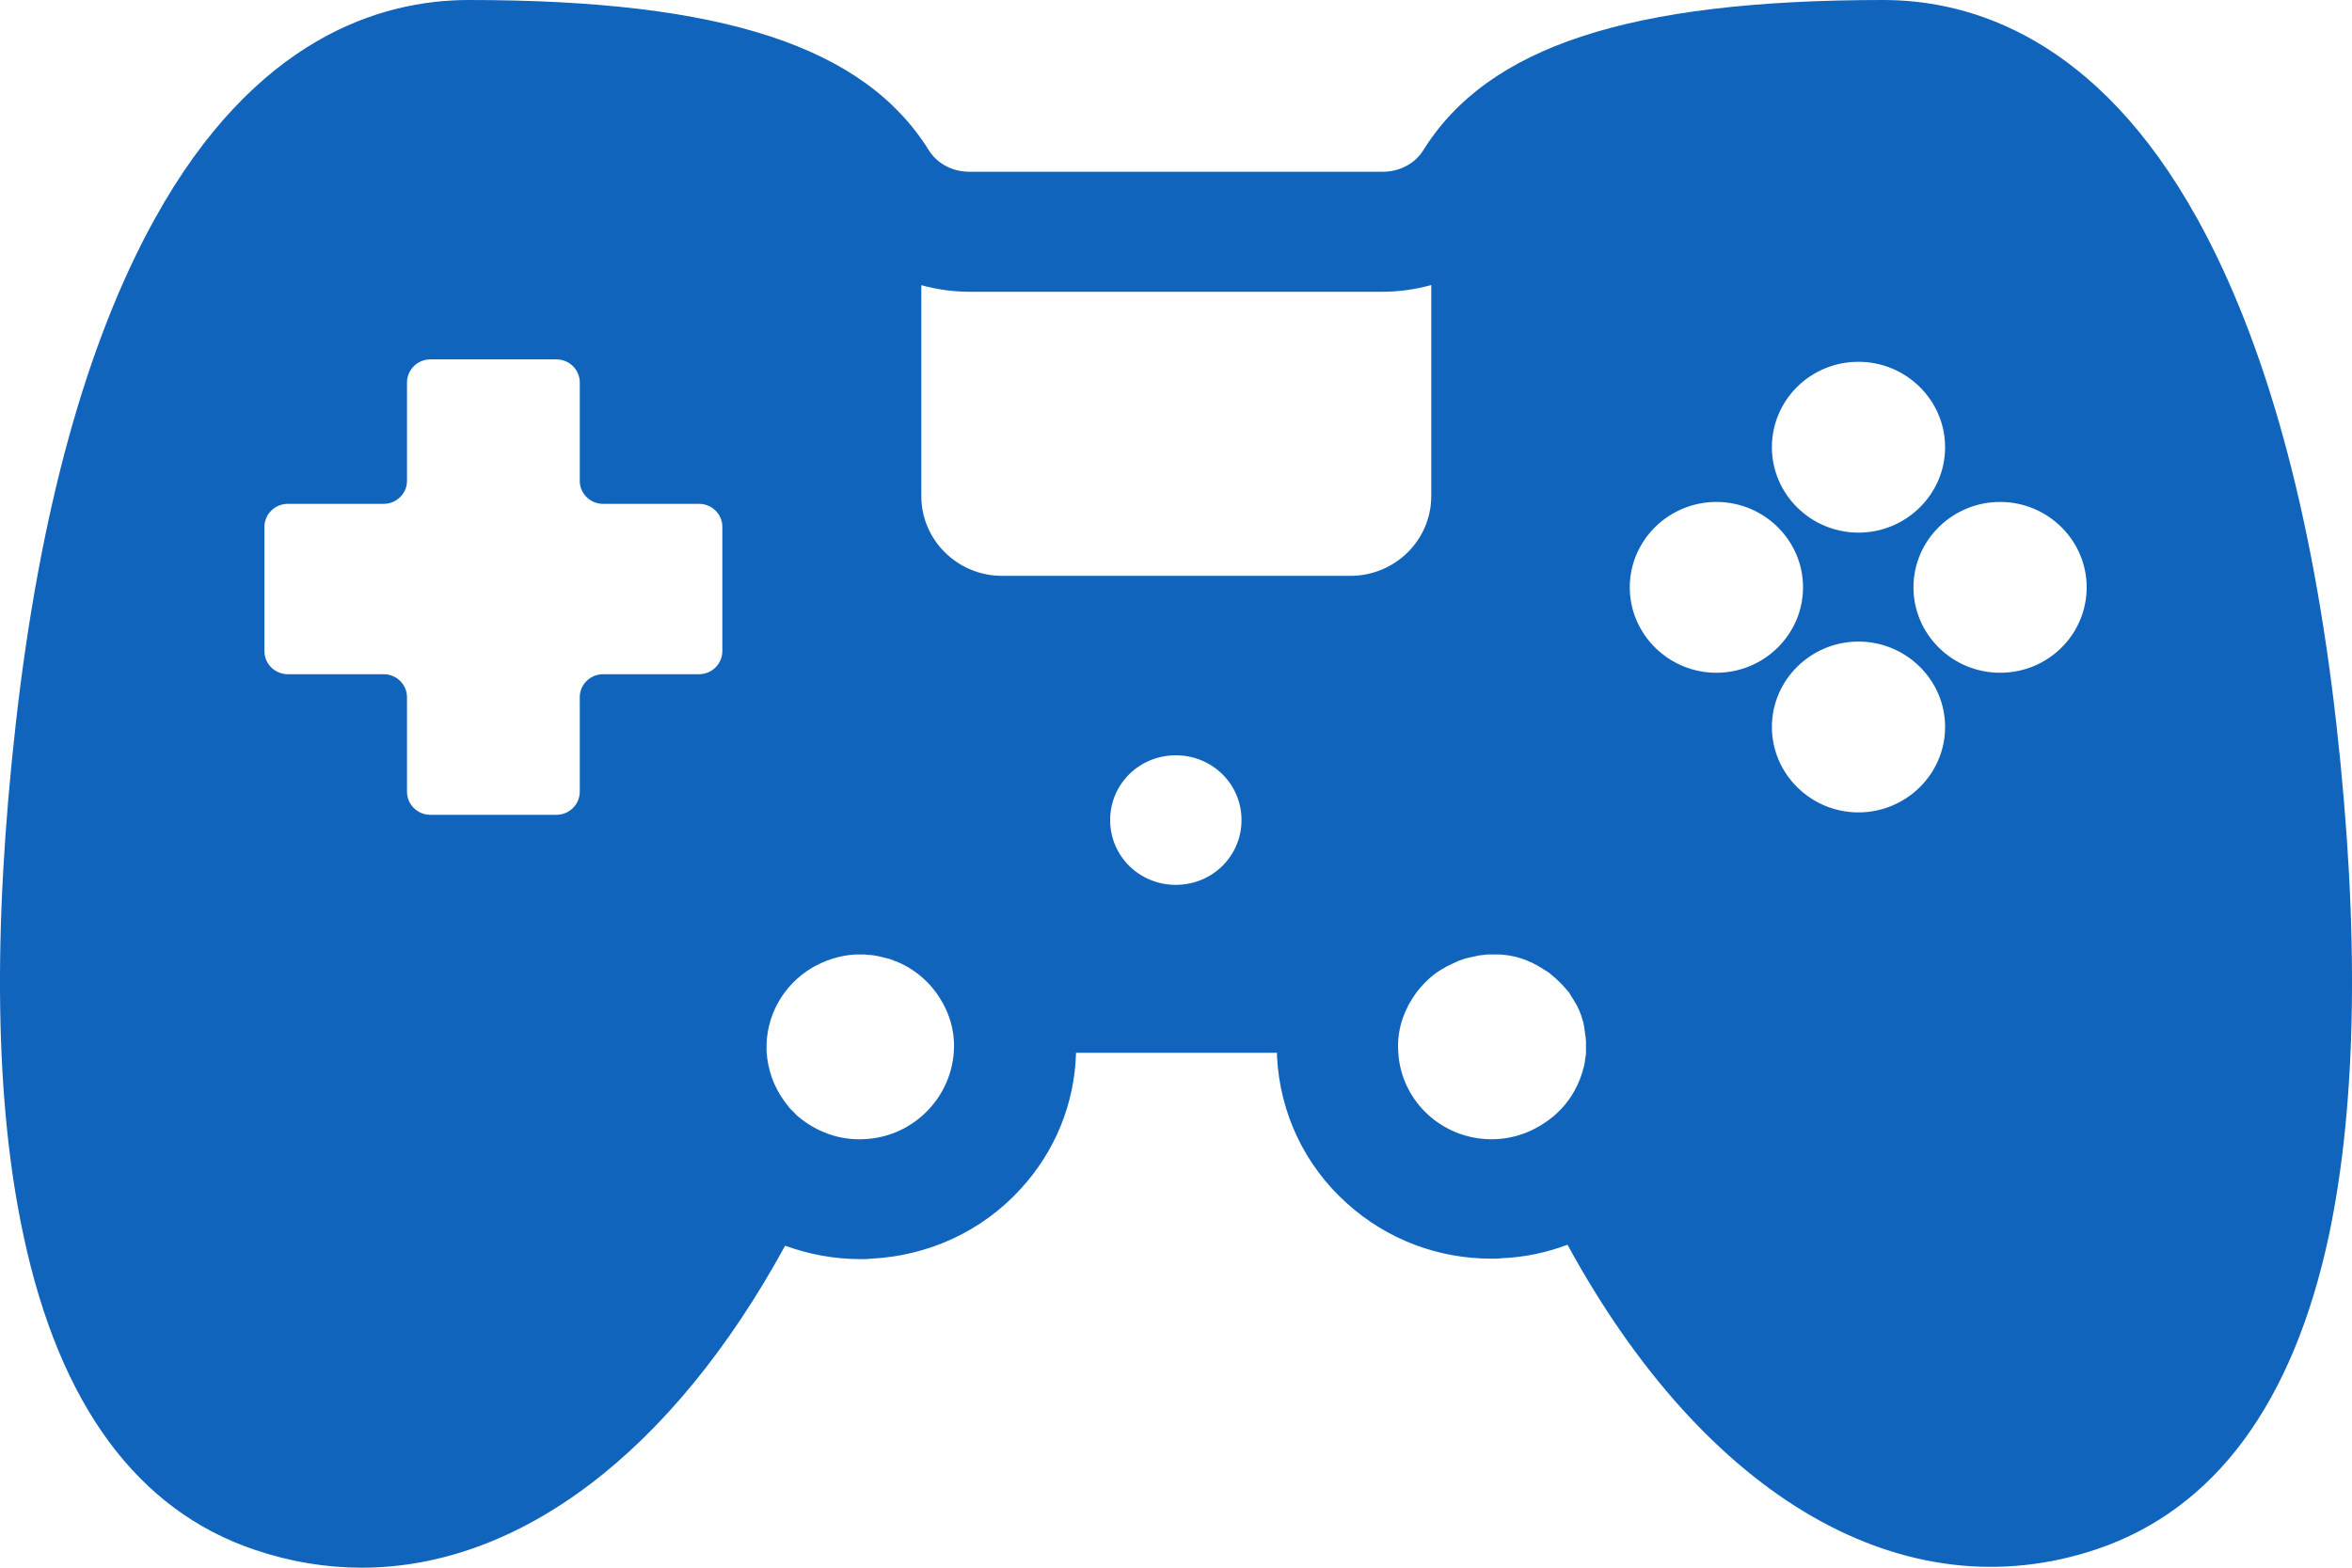 <svg width="42" height="28" viewBox="0 0 42 28" fill="none" xmlns="http://www.w3.org/2000/svg">
<path d="M41.72 12.924C41.294 9.153 40.46 6.119 39.243 3.917C37.453 0.677 35.203 0 33.63 0C29.095 0 26.566 0.831 25.411 2.691C25.263 2.923 24.994 3.068 24.689 3.068H17.313C17.009 3.068 16.739 2.923 16.591 2.691C15.436 0.831 12.907 0 8.372 0C6.799 0 4.549 0.677 2.759 3.917C1.542 6.119 0.708 9.145 0.282 12.924C-0.135 16.627 -0.091 19.704 0.422 22.078C1.064 25.086 2.455 26.98 4.557 27.683C5.192 27.897 5.826 28 6.46 28C9.267 28 12.004 25.943 14.02 22.249C14.445 22.403 14.897 22.489 15.366 22.489C15.427 22.489 15.488 22.489 15.557 22.481C16.583 22.429 17.53 21.992 18.216 21.246C18.842 20.569 19.189 19.712 19.215 18.804H22.804C22.804 18.829 22.804 18.847 22.804 18.872C22.856 19.884 23.299 20.818 24.055 21.495C24.768 22.138 25.68 22.481 26.636 22.481C26.697 22.481 26.757 22.481 26.827 22.472C27.235 22.455 27.626 22.369 27.991 22.232C30.459 26.757 34.013 28.831 37.453 27.666C39.547 26.954 40.946 25.069 41.589 22.061C42.085 19.704 42.137 16.627 41.72 12.924ZM33.187 6.462C34.039 6.462 34.734 7.148 34.734 7.988C34.734 8.828 34.039 9.513 33.187 9.513C32.336 9.513 31.641 8.828 31.641 7.988C31.641 7.148 32.327 6.462 33.187 6.462ZM16.444 5.091C16.722 5.168 17.009 5.211 17.313 5.211H24.689C24.985 5.211 25.28 5.168 25.558 5.091V8.862C25.558 9.65 24.907 10.285 24.116 10.285H17.895C17.095 10.285 16.452 9.642 16.452 8.862V5.091H16.444ZM10.77 12.042C10.544 12.042 10.353 12.222 10.353 12.453V14.141C10.353 14.364 10.17 14.553 9.936 14.553H7.685C7.459 14.553 7.268 14.373 7.268 14.141V12.453C7.268 12.23 7.086 12.042 6.851 12.042H5.14C4.914 12.042 4.722 11.862 4.722 11.63V9.41C4.722 9.188 4.905 8.999 5.14 8.999H6.851C7.077 8.999 7.268 8.819 7.268 8.588V6.831C7.268 6.608 7.451 6.419 7.685 6.419H9.936C10.162 6.419 10.353 6.599 10.353 6.831V8.588C10.353 8.811 10.535 8.999 10.77 8.999H12.482C12.707 8.999 12.899 9.179 12.899 9.41V11.63C12.899 11.853 12.716 12.042 12.482 12.042H10.77V12.042ZM15.436 20.346C14.984 20.372 14.567 20.209 14.245 19.935C14.219 19.918 14.202 19.892 14.176 19.866C14.159 19.849 14.141 19.832 14.124 19.815C14.107 19.798 14.089 19.781 14.08 19.764C14.063 19.738 14.037 19.712 14.02 19.687C14.011 19.678 14.011 19.669 14.002 19.661C13.82 19.412 13.707 19.104 13.689 18.778C13.663 18.152 13.985 17.595 14.497 17.287C14.732 17.15 14.993 17.064 15.279 17.047C15.314 17.047 15.349 17.047 15.384 17.047C15.418 17.047 15.462 17.047 15.497 17.055C15.505 17.055 15.523 17.055 15.531 17.055C15.636 17.064 15.74 17.09 15.835 17.115H15.844C15.888 17.133 15.94 17.141 15.983 17.167H15.992C16.383 17.321 16.696 17.621 16.878 17.998C16.878 18.007 16.878 18.007 16.887 18.015C16.974 18.204 17.026 18.401 17.035 18.615C17.069 19.524 16.357 20.304 15.436 20.346ZM20.997 15.804C20.345 15.804 19.824 15.29 19.824 14.647C19.824 14.004 20.345 13.49 20.997 13.49C21.648 13.49 22.17 14.004 22.17 14.647C22.17 15.29 21.648 15.804 20.997 15.804ZM26.714 20.346C25.793 20.389 25.011 19.687 24.968 18.778C24.95 18.495 25.011 18.23 25.133 17.99C25.133 17.981 25.141 17.981 25.141 17.973C25.159 17.93 25.185 17.895 25.211 17.852C25.211 17.844 25.22 17.844 25.22 17.835C25.298 17.707 25.402 17.587 25.515 17.484L25.524 17.475C25.602 17.407 25.68 17.347 25.776 17.295C25.784 17.295 25.784 17.287 25.793 17.287C25.828 17.261 25.871 17.244 25.906 17.227C25.915 17.218 25.932 17.218 25.941 17.21C25.975 17.192 26.019 17.175 26.054 17.158C26.062 17.158 26.071 17.15 26.08 17.15C26.123 17.133 26.175 17.115 26.219 17.107C26.236 17.107 26.245 17.098 26.262 17.098C26.297 17.09 26.332 17.081 26.375 17.073C26.392 17.073 26.401 17.064 26.419 17.064C26.471 17.055 26.523 17.055 26.566 17.047C26.61 17.047 26.653 17.047 26.697 17.047C26.723 17.047 26.749 17.047 26.775 17.047C26.801 17.047 26.836 17.055 26.862 17.055C26.888 17.055 26.914 17.064 26.94 17.064C26.966 17.073 27.001 17.073 27.027 17.081C27.053 17.09 27.079 17.09 27.096 17.098C27.122 17.107 27.148 17.115 27.183 17.124C27.209 17.133 27.227 17.141 27.253 17.15C27.279 17.158 27.305 17.175 27.331 17.184C27.357 17.192 27.374 17.201 27.4 17.218C27.427 17.227 27.453 17.244 27.479 17.261C27.496 17.27 27.522 17.287 27.539 17.295C27.566 17.312 27.583 17.33 27.609 17.338C27.626 17.355 27.652 17.364 27.67 17.381C27.687 17.398 27.713 17.415 27.731 17.433C27.748 17.45 27.774 17.467 27.791 17.484C27.809 17.501 27.826 17.518 27.852 17.544C27.87 17.561 27.887 17.578 27.904 17.595C27.922 17.613 27.939 17.638 27.956 17.655C27.974 17.672 27.991 17.698 28.009 17.715C28.026 17.733 28.035 17.758 28.052 17.784C28.069 17.81 28.078 17.827 28.096 17.852C28.113 17.878 28.122 17.904 28.139 17.921C28.148 17.947 28.165 17.964 28.174 17.99C28.182 18.015 28.2 18.041 28.209 18.067C28.217 18.092 28.226 18.11 28.235 18.135C28.243 18.161 28.252 18.195 28.261 18.221C28.269 18.247 28.278 18.264 28.278 18.29C28.287 18.324 28.295 18.358 28.295 18.392C28.295 18.41 28.304 18.427 28.304 18.452C28.313 18.504 28.321 18.564 28.321 18.615C28.321 18.667 28.321 18.718 28.321 18.77C28.321 18.778 28.321 18.778 28.321 18.787C28.321 18.838 28.313 18.89 28.304 18.932C28.304 18.941 28.304 18.941 28.304 18.95C28.295 19.001 28.287 19.052 28.269 19.095C28.269 19.095 28.269 19.095 28.269 19.104C28.2 19.361 28.069 19.601 27.887 19.798C27.852 19.832 27.817 19.866 27.783 19.901C27.774 19.909 27.765 19.909 27.765 19.918C27.47 20.166 27.114 20.329 26.714 20.346ZM29.103 10.49C29.103 9.65 29.799 8.965 30.65 8.965C31.502 8.965 32.197 9.65 32.197 10.49C32.197 11.33 31.502 12.016 30.65 12.016C29.799 12.016 29.103 11.33 29.103 10.49ZM33.187 14.51C32.336 14.51 31.641 13.824 31.641 12.984C31.641 12.145 32.336 11.459 33.187 11.459C34.039 11.459 34.734 12.145 34.734 12.984C34.734 13.824 34.039 14.51 33.187 14.51ZM35.716 12.016C34.864 12.016 34.169 11.33 34.169 10.49C34.169 9.65 34.864 8.965 35.716 8.965C36.567 8.965 37.262 9.65 37.262 10.49C37.262 11.33 36.576 12.016 35.716 12.016Z" fill="#1064BC"/>
</svg>
